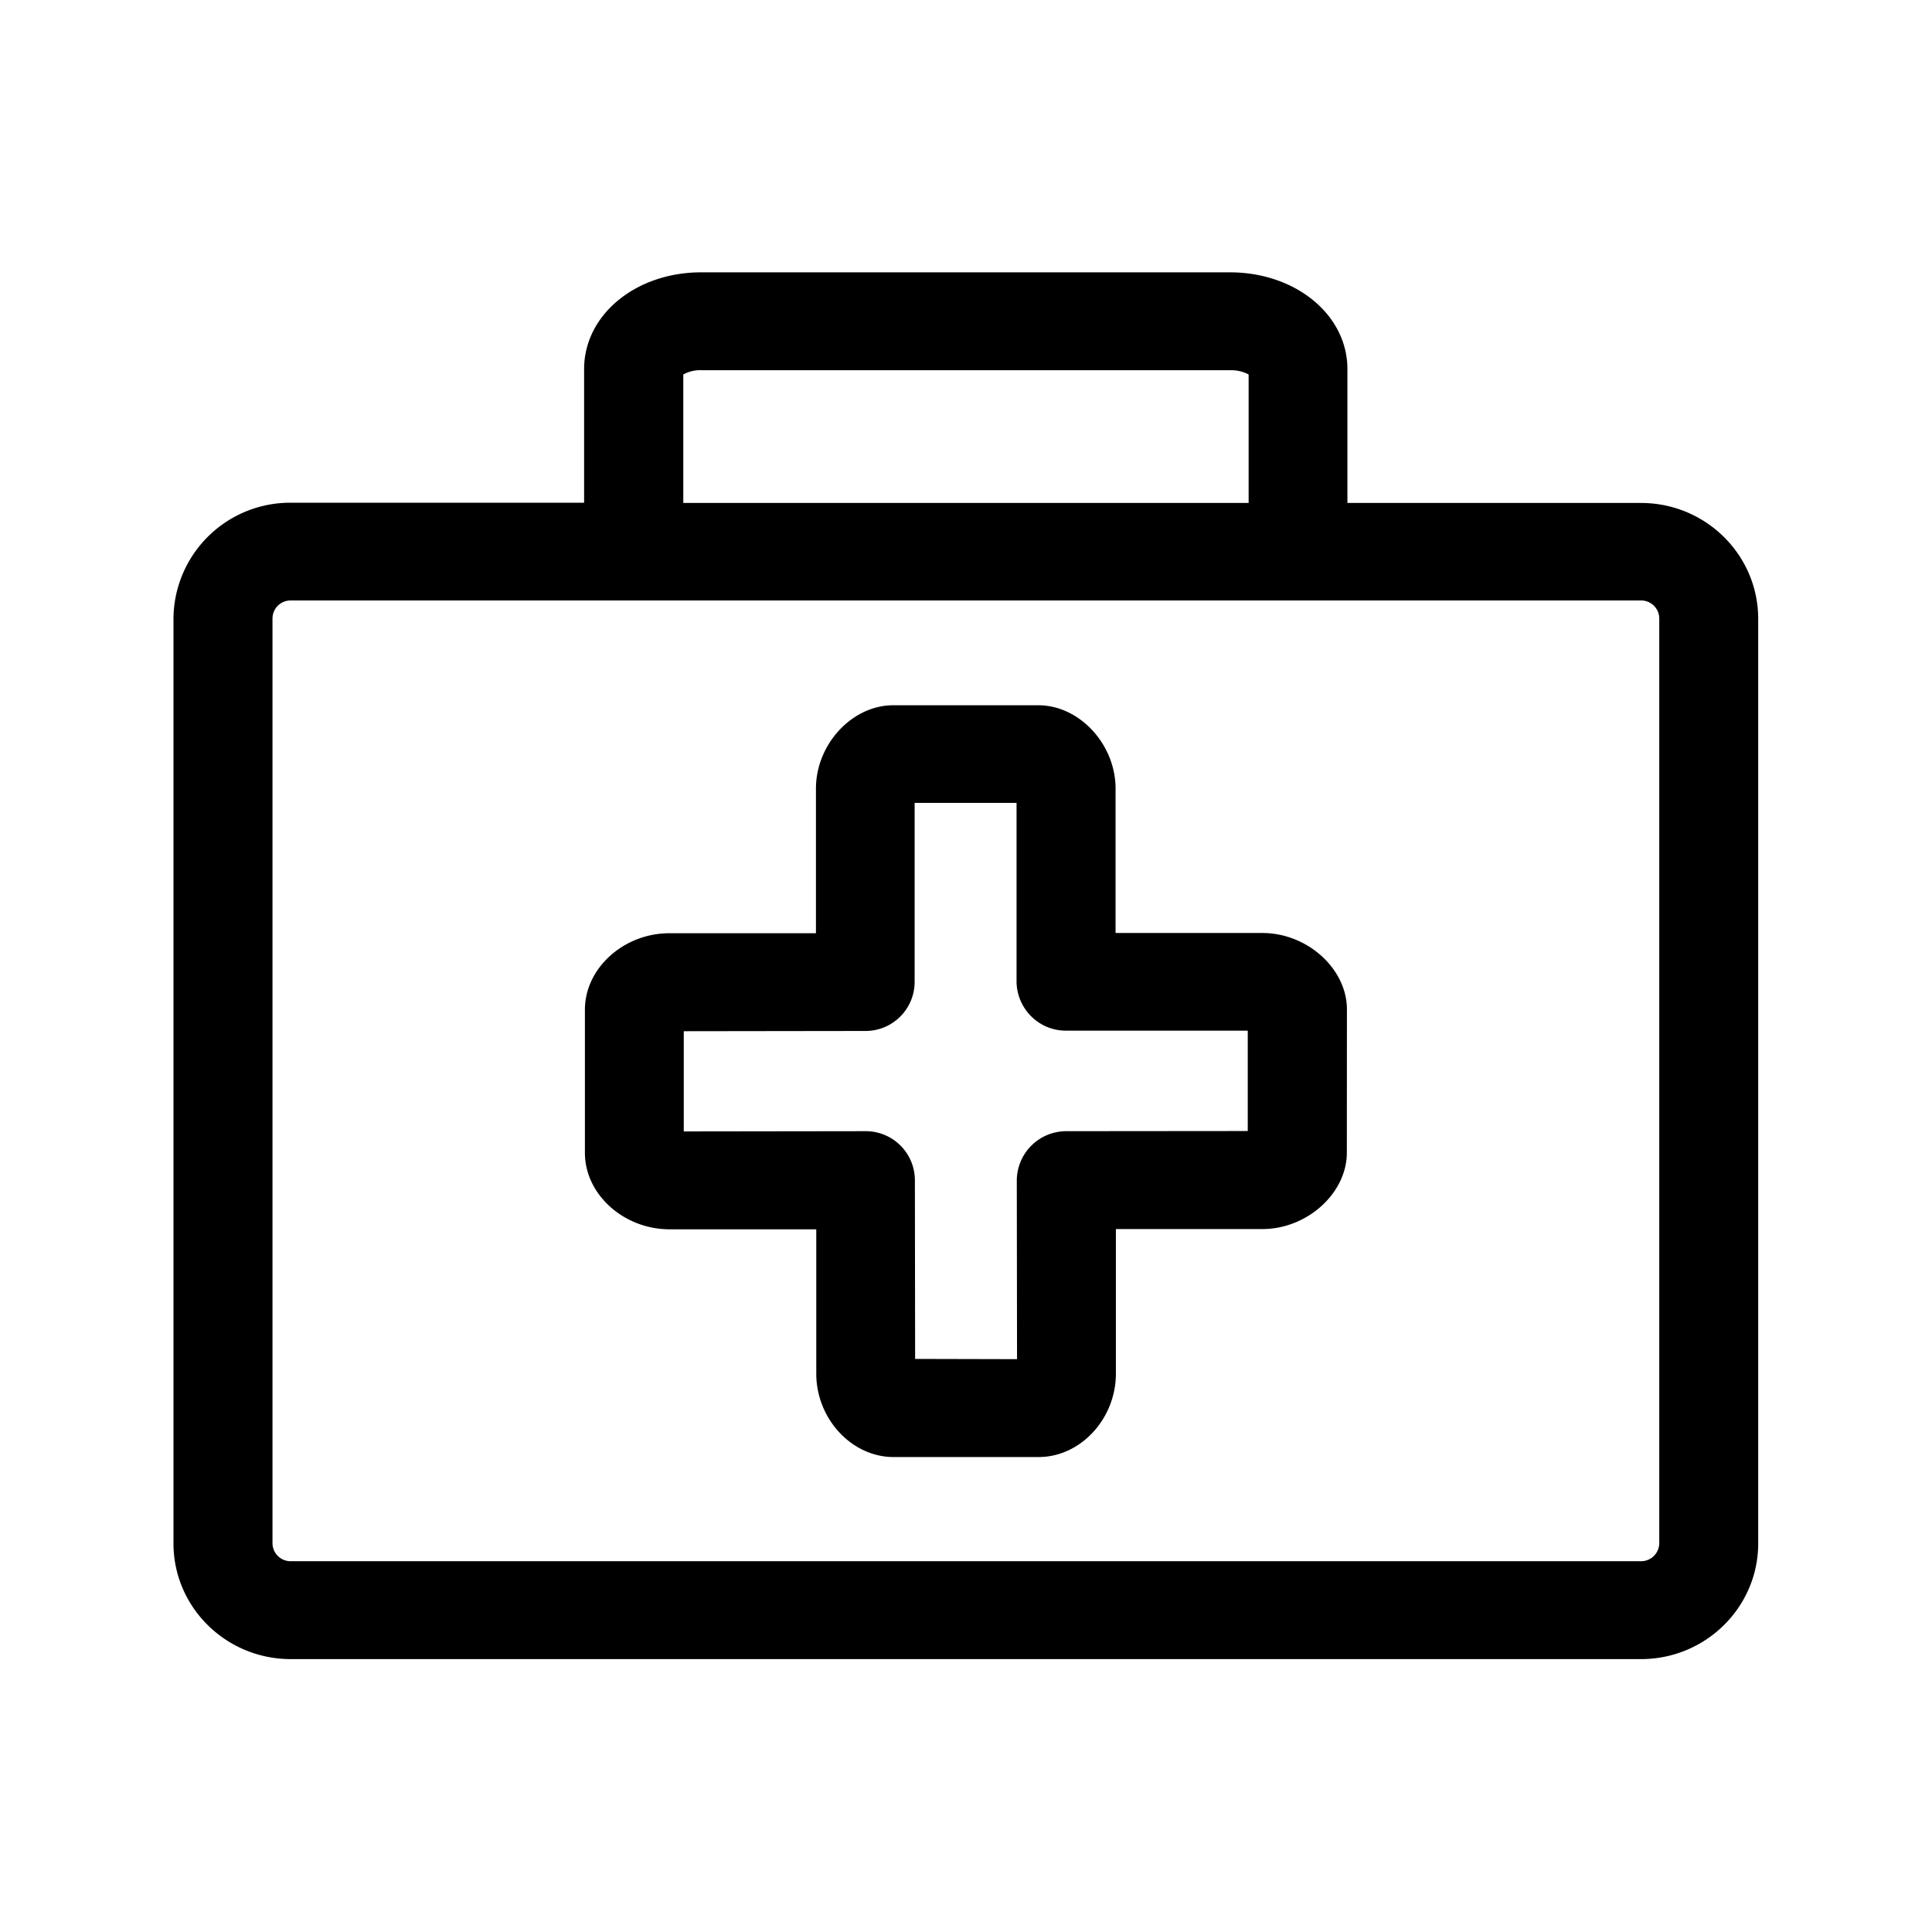 <svg xmlns="http://www.w3.org/2000/svg" width="24" height="24" fill="none"><path fill="#000" d="M21.841 7.688c0-.795-.652-1.44-1.456-1.44h-3.647V4.585c0-.673-.642-1.202-1.46-1.202H8.712c-.817 0-1.456.53-1.456 1.202v1.66H3.612a1.45 1.45 0 0 0-1.457 1.44v11.488c0 .793.653 1.437 1.457 1.437h16.773c.804 0 1.456-.645 1.456-1.437zM8.488 4.652a.43.43 0 0 1 .227-.053h6.569a.46.46 0 0 1 .227.053v1.596H8.488zM20.612 19.17a.226.226 0 0 1-.23.224H3.612a.225.225 0 0 1-.227-.224V7.685c0-.126.1-.226.227-.226h16.773c.126 0 .227.1.227.226zM15.5 14.05l-2.255.002a.615.615 0 0 0-.614.608l.003 2.224-1.266-.003-.003-2.224a.61.61 0 0 0-.616-.605l-2.255.003V12.81l2.255-.003a.61.61 0 0 0 .613-.608V9.974h1.266v2.224c.006.336.28.608.617.605H15.5zm1.232-1.51c0-.507-.493-.95-1.05-.95h-1.824V9.797c0-.551-.448-1.036-.96-1.036h-1.802c-.512 0-.96.485-.96 1.036v1.796H8.316c-.568 0-1.05.434-1.05.95v1.778c0 .516.482.95 1.053.95h1.821v1.793c0 .56.44 1.036.96 1.036h1.802c.52 0 .96-.474.96-1.037v-1.795h1.819c.557 0 1.05-.445 1.05-.95z"/></svg>